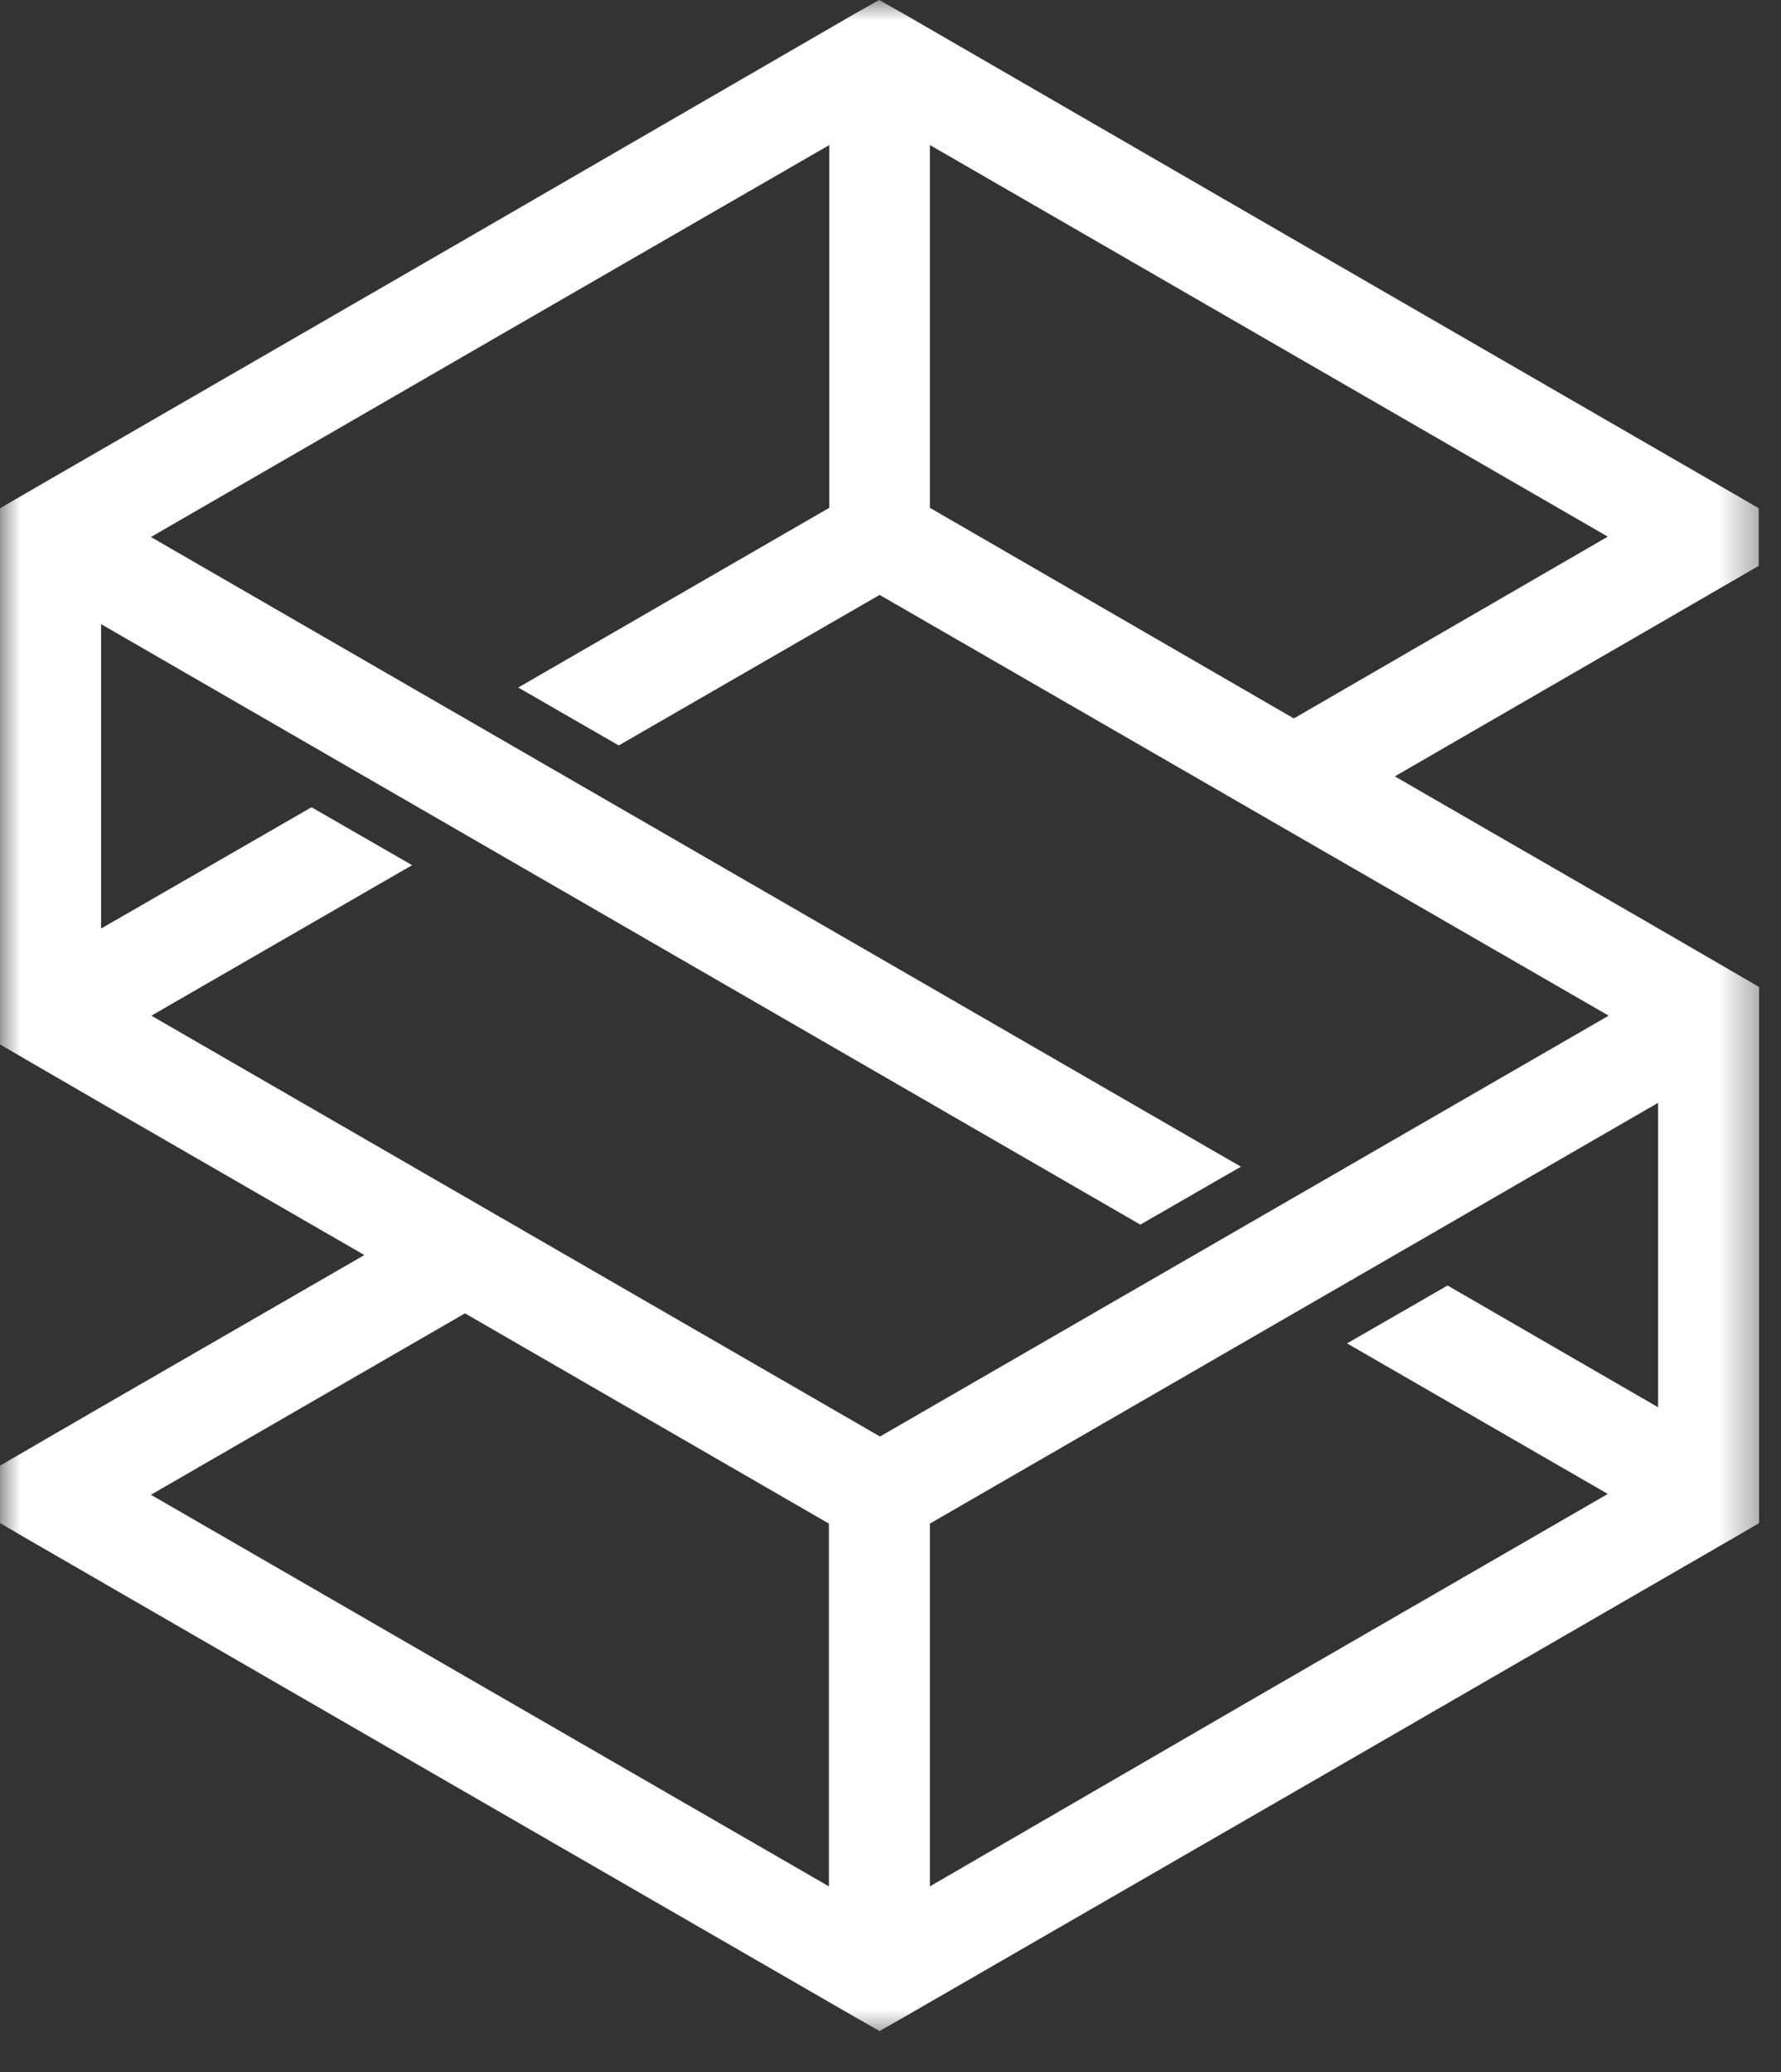 <svg width="43" height="50" viewBox="0 0 43 50" fill="none" xmlns="http://www.w3.org/2000/svg">
<rect x="0" y="0" width="43" height="50" fill="#333333" stroke="none"/>
<mask id="mask0_49_814" style="mask-type:luminance" maskUnits="userSpaceOnUse" x="0" y="0" width="43" height="50">
<path d="M0 0H42.602V49.19H0V0Z" fill="white"/>
</mask>
<g mask="url(#mask0_49_814)">
<path fill-rule="evenodd" clip-rule="evenodd" d="M20.013 45.521L11.828 40.797L3.644 36.071L11.227 31.693L20.013 36.767V45.521ZM22.451 36.767L40.033 26.613V33.96L34.95 31.021L32.523 32.418L38.818 36.051L30.634 40.777L22.451 45.521V36.767ZM31.238 17.337L22.451 12.254V3.5L30.634 8.224L38.818 12.95L31.238 17.337ZM40.033 15.061L42.462 13.654V12.265L41.849 11.909L31.848 6.133L21.838 0.345L21.225 0L20.614 0.345L10.614 6.133L0.613 11.909L0.002 12.265V25.204L0.613 25.56L2.429 26.613L8.797 30.286L2.429 33.96L0.002 35.367V36.755L0.613 37.112L10.614 42.888L20.624 48.664L21.237 49.012L21.848 48.664L31.86 42.888L41.858 37.112L42.471 36.755V23.817L40.042 22.408L33.676 18.735L40.033 15.061ZM21.237 14.356L14.939 17.989L12.512 16.591L20.022 12.254V3.5L11.837 8.224L3.644 12.959L29.961 28.154L27.532 29.552L2.44 15.061V22.408L7.521 19.48L9.95 20.878L3.655 24.51L21.246 34.665L38.839 24.51L21.237 14.356Z" fill="#ffffff"/>
</g>
</svg>
